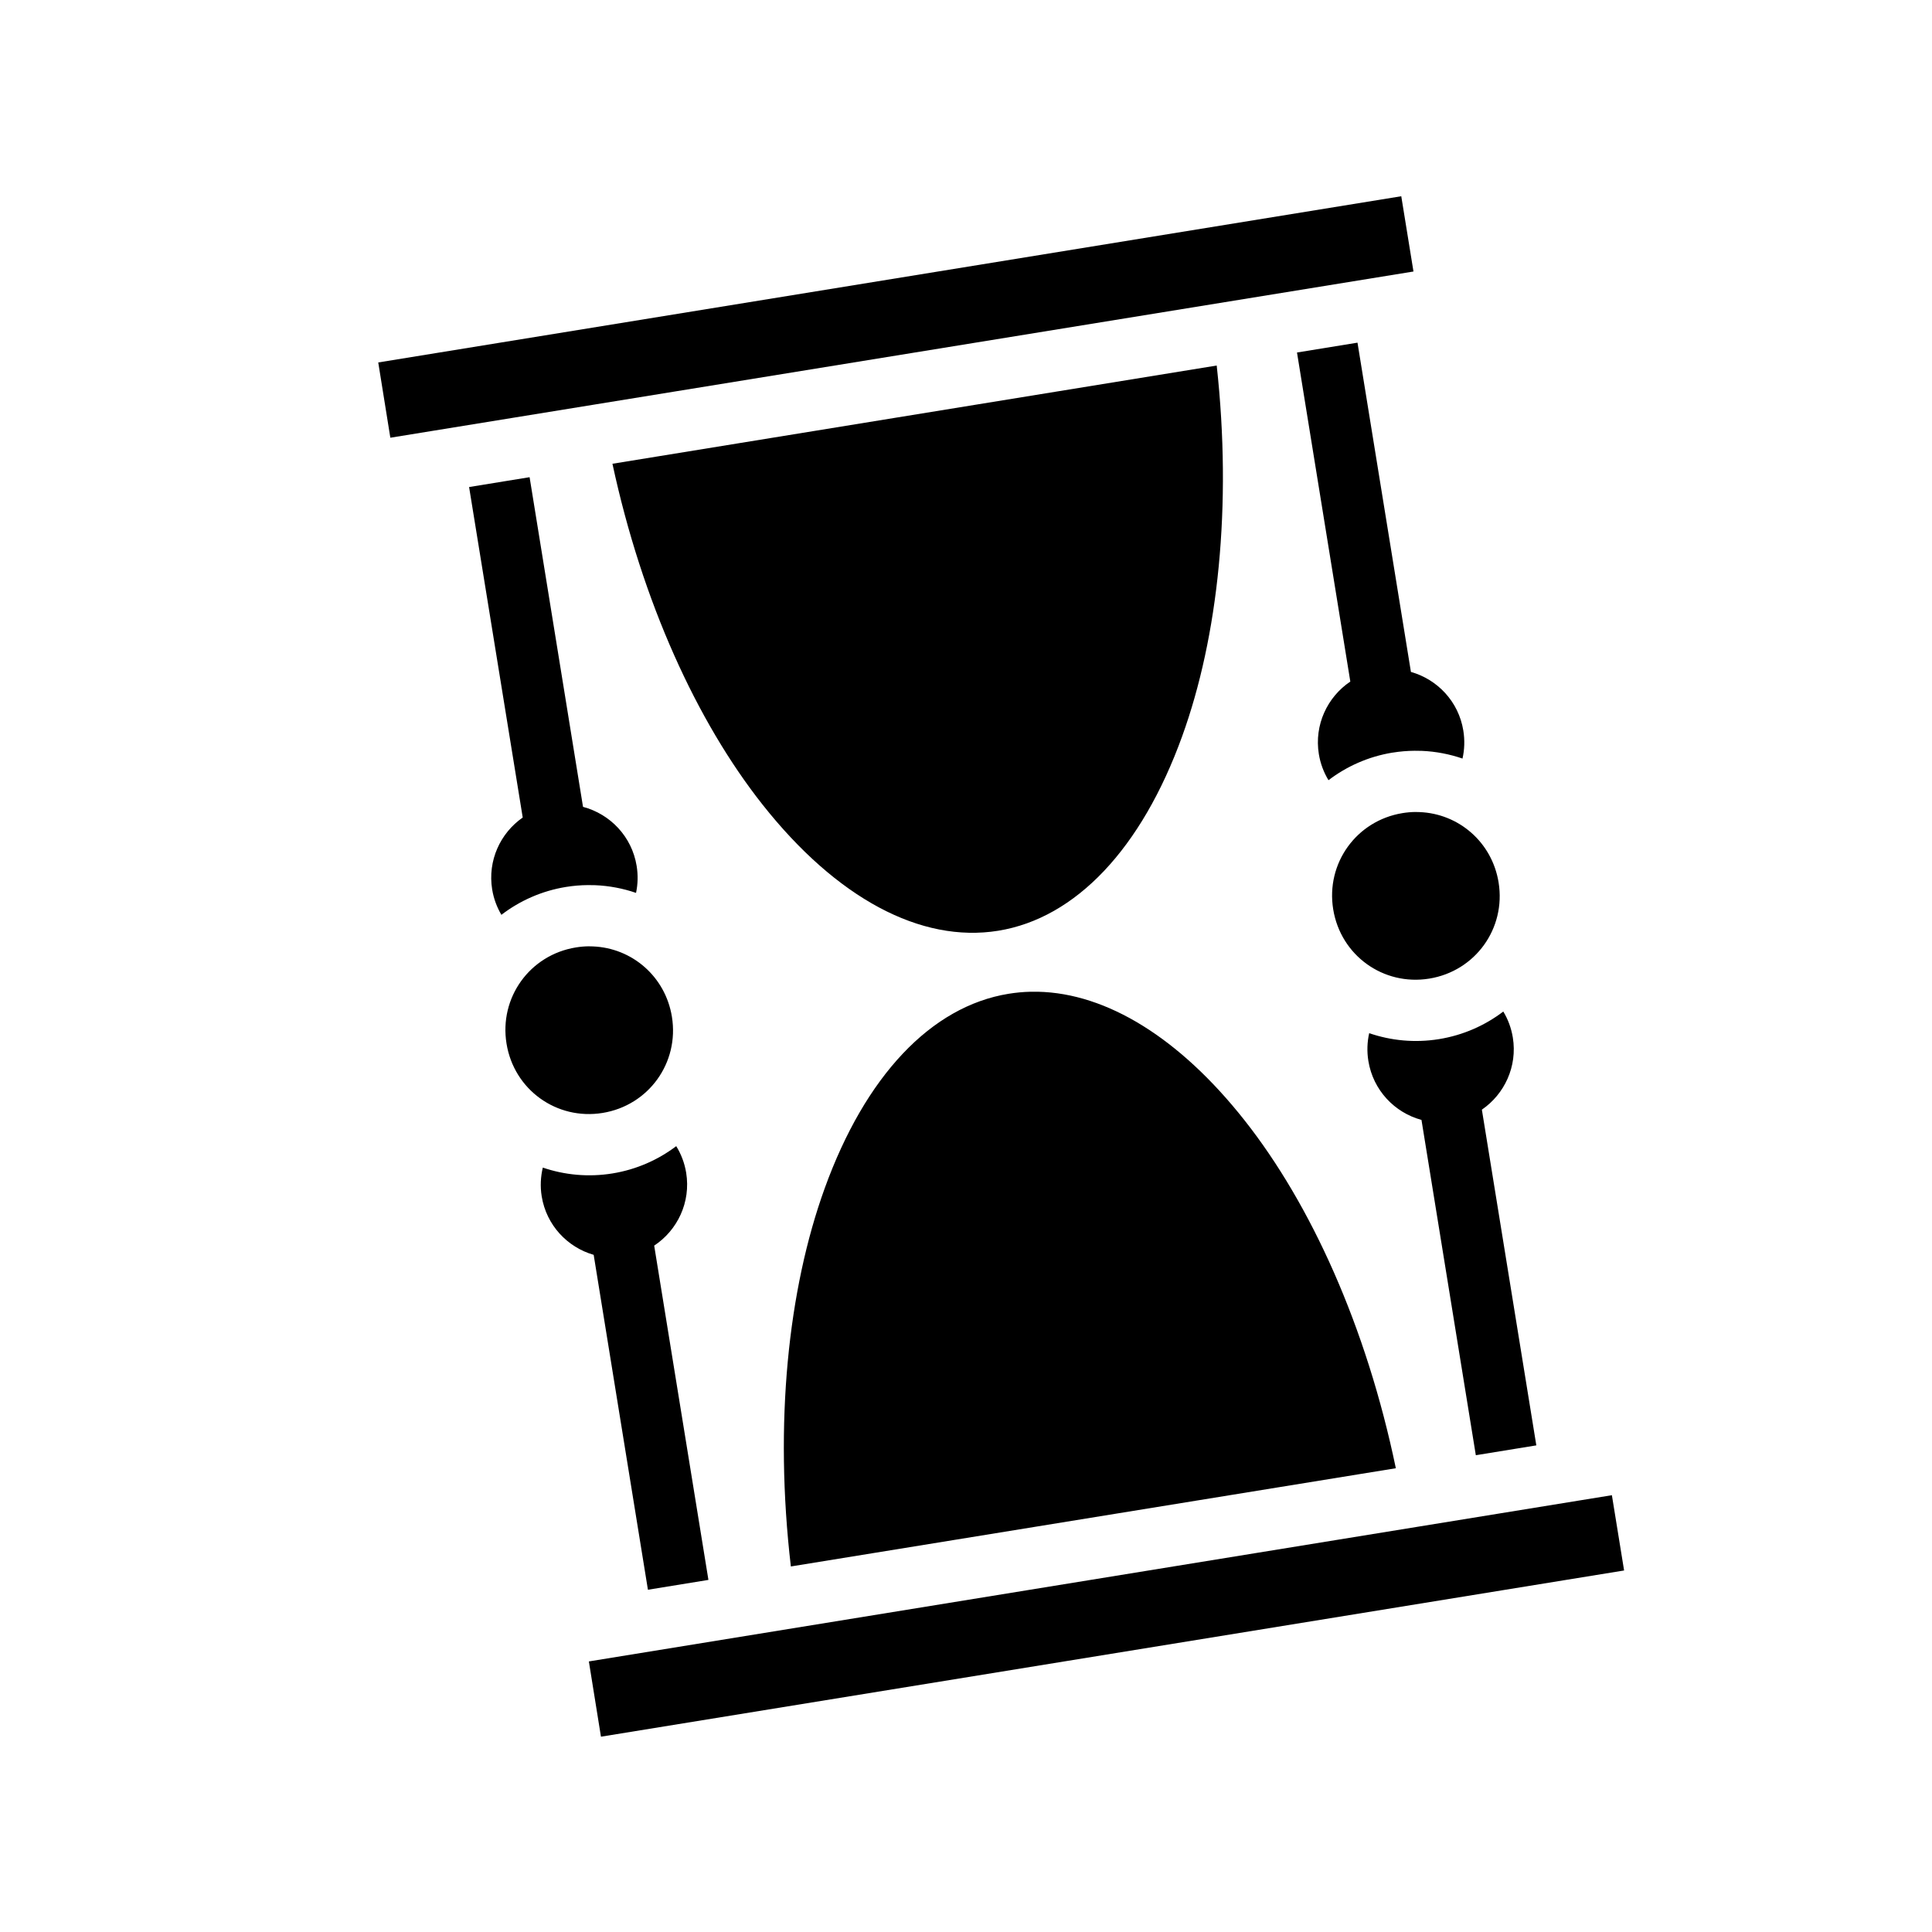 <svg xmlns="http://www.w3.org/2000/svg" width="100%" height="100%" viewBox="0 0 588.8 588.8"><path d="M427.056 59.806L115.276 110.463 118.96 133.4l311.813-50.656-3.72-22.938zM413.712 104.43l-18.437 3 16.25 100.282c-7.01 4.713-11.034 13.208-9.594 22.094 0.474 2.913 1.5 5.587 2.94 7.97 5.55-4.228 12.173-7.207 19.5-8.407h0.06c2.25-0.367 4.475-0.546 6.69-0.564 0.737-0.006 1.485 0 2.217 0.03 4.273 0.182 8.436 0.995 12.375 2.345 0.62-2.72 0.724-5.61 0.25-8.53-1.433-8.843-7.885-15.59-15.968-17.875L413.714 104.43zM370.806 111.4L186.65 141.338c9.082 42.138 25.73 78.544 45.72 103.843 22.553 28.546 48.246 42.31 71.874 38.47 23.628-3.84 43.653-25.027 56.03-59.25 10.974-30.34 15.237-70.14 10.532-113zM161.4 145.43l-18.438 3 16.344 100.72c-6.837 4.75-10.734 13.14-9.312 21.906 0.457 2.82 1.446 5.43 2.812 7.75 5.593-4.288 12.283-7.297 19.688-8.5 2.25-0.365 4.474-0.545 6.687-0.562 0.74-0.006 1.488 0 2.22 0.03 4.293 0.183 8.482 0.983 12.438 2.345 0.56-2.633 0.644-5.403 0.187-8.22-1.456-8.977-8.087-15.82-16.344-18L161.4 145.43z m269.938 102.032c-1.288 0.012-2.592 0.13-3.907 0.344-14.024 2.28-23.4 15.275-21.124 29.313 2.276 14.036 15.257 23.403 29.28 21.124 14.026-2.28 23.402-15.275 21.127-29.313-1.992-12.282-12.182-20.98-24.094-21.436-0.427-0.017-0.853-0.035-1.283-0.03zM179.4 288.4c-1.287 0.012-2.59 0.13-3.906 0.344-14.025 2.28-23.4 15.275-21.125 29.312 2.275 14.038 15.255 23.404 29.28 21.125 14.025-2.278 23.4-15.274 21.125-29.31-1.99-12.284-12.182-20.982-24.094-21.44-0.424-0.015-0.85-0.034-1.28-0.03z m134.656 13.844c-2.244 0.054-4.472 0.265-6.687 0.625-23.63 3.84-43.654 25.057-56.033 59.28-11.165 30.868-15.416 71.534-10.312 115.25L425.4 447.462c-8.967-43.092-25.812-80.345-46.156-106.093-19.735-24.98-41.883-38.67-62.938-39.126-0.752-0.017-1.502-0.018-2.25 0z m144.094 6.03c-5.567 4.238-12.213 7.213-19.563 8.407-7.386 1.2-14.665 0.472-21.312-1.81-0.606 2.7-0.72 5.57-0.25 8.467 1.447 8.927 7.996 15.75 16.188 17.97l16.562 102.187 18.438-3-16.594-102.313c6.896-4.736 10.864-13.16 9.436-21.967-0.47-2.896-1.477-5.567-2.906-7.938z m-252.063 41.032c-5.54 4.187-12.143 7.128-19.437 8.313-7.352 1.193-14.597 0.476-21.22-1.783-0.666 2.79-0.83 5.742-0.343 8.75 1.427 8.8 7.816 15.528 15.844 17.844l16.532 102.064 18.438-3-16.53-101.875c7.103-4.692 11.2-13.24 9.75-22.19-0.484-2.975-1.542-5.71-3.032-8.124zM491.244 455.68L179.463 506.34l3.687 22.937 311.813-50.656-3.72-22.94z" /></svg>